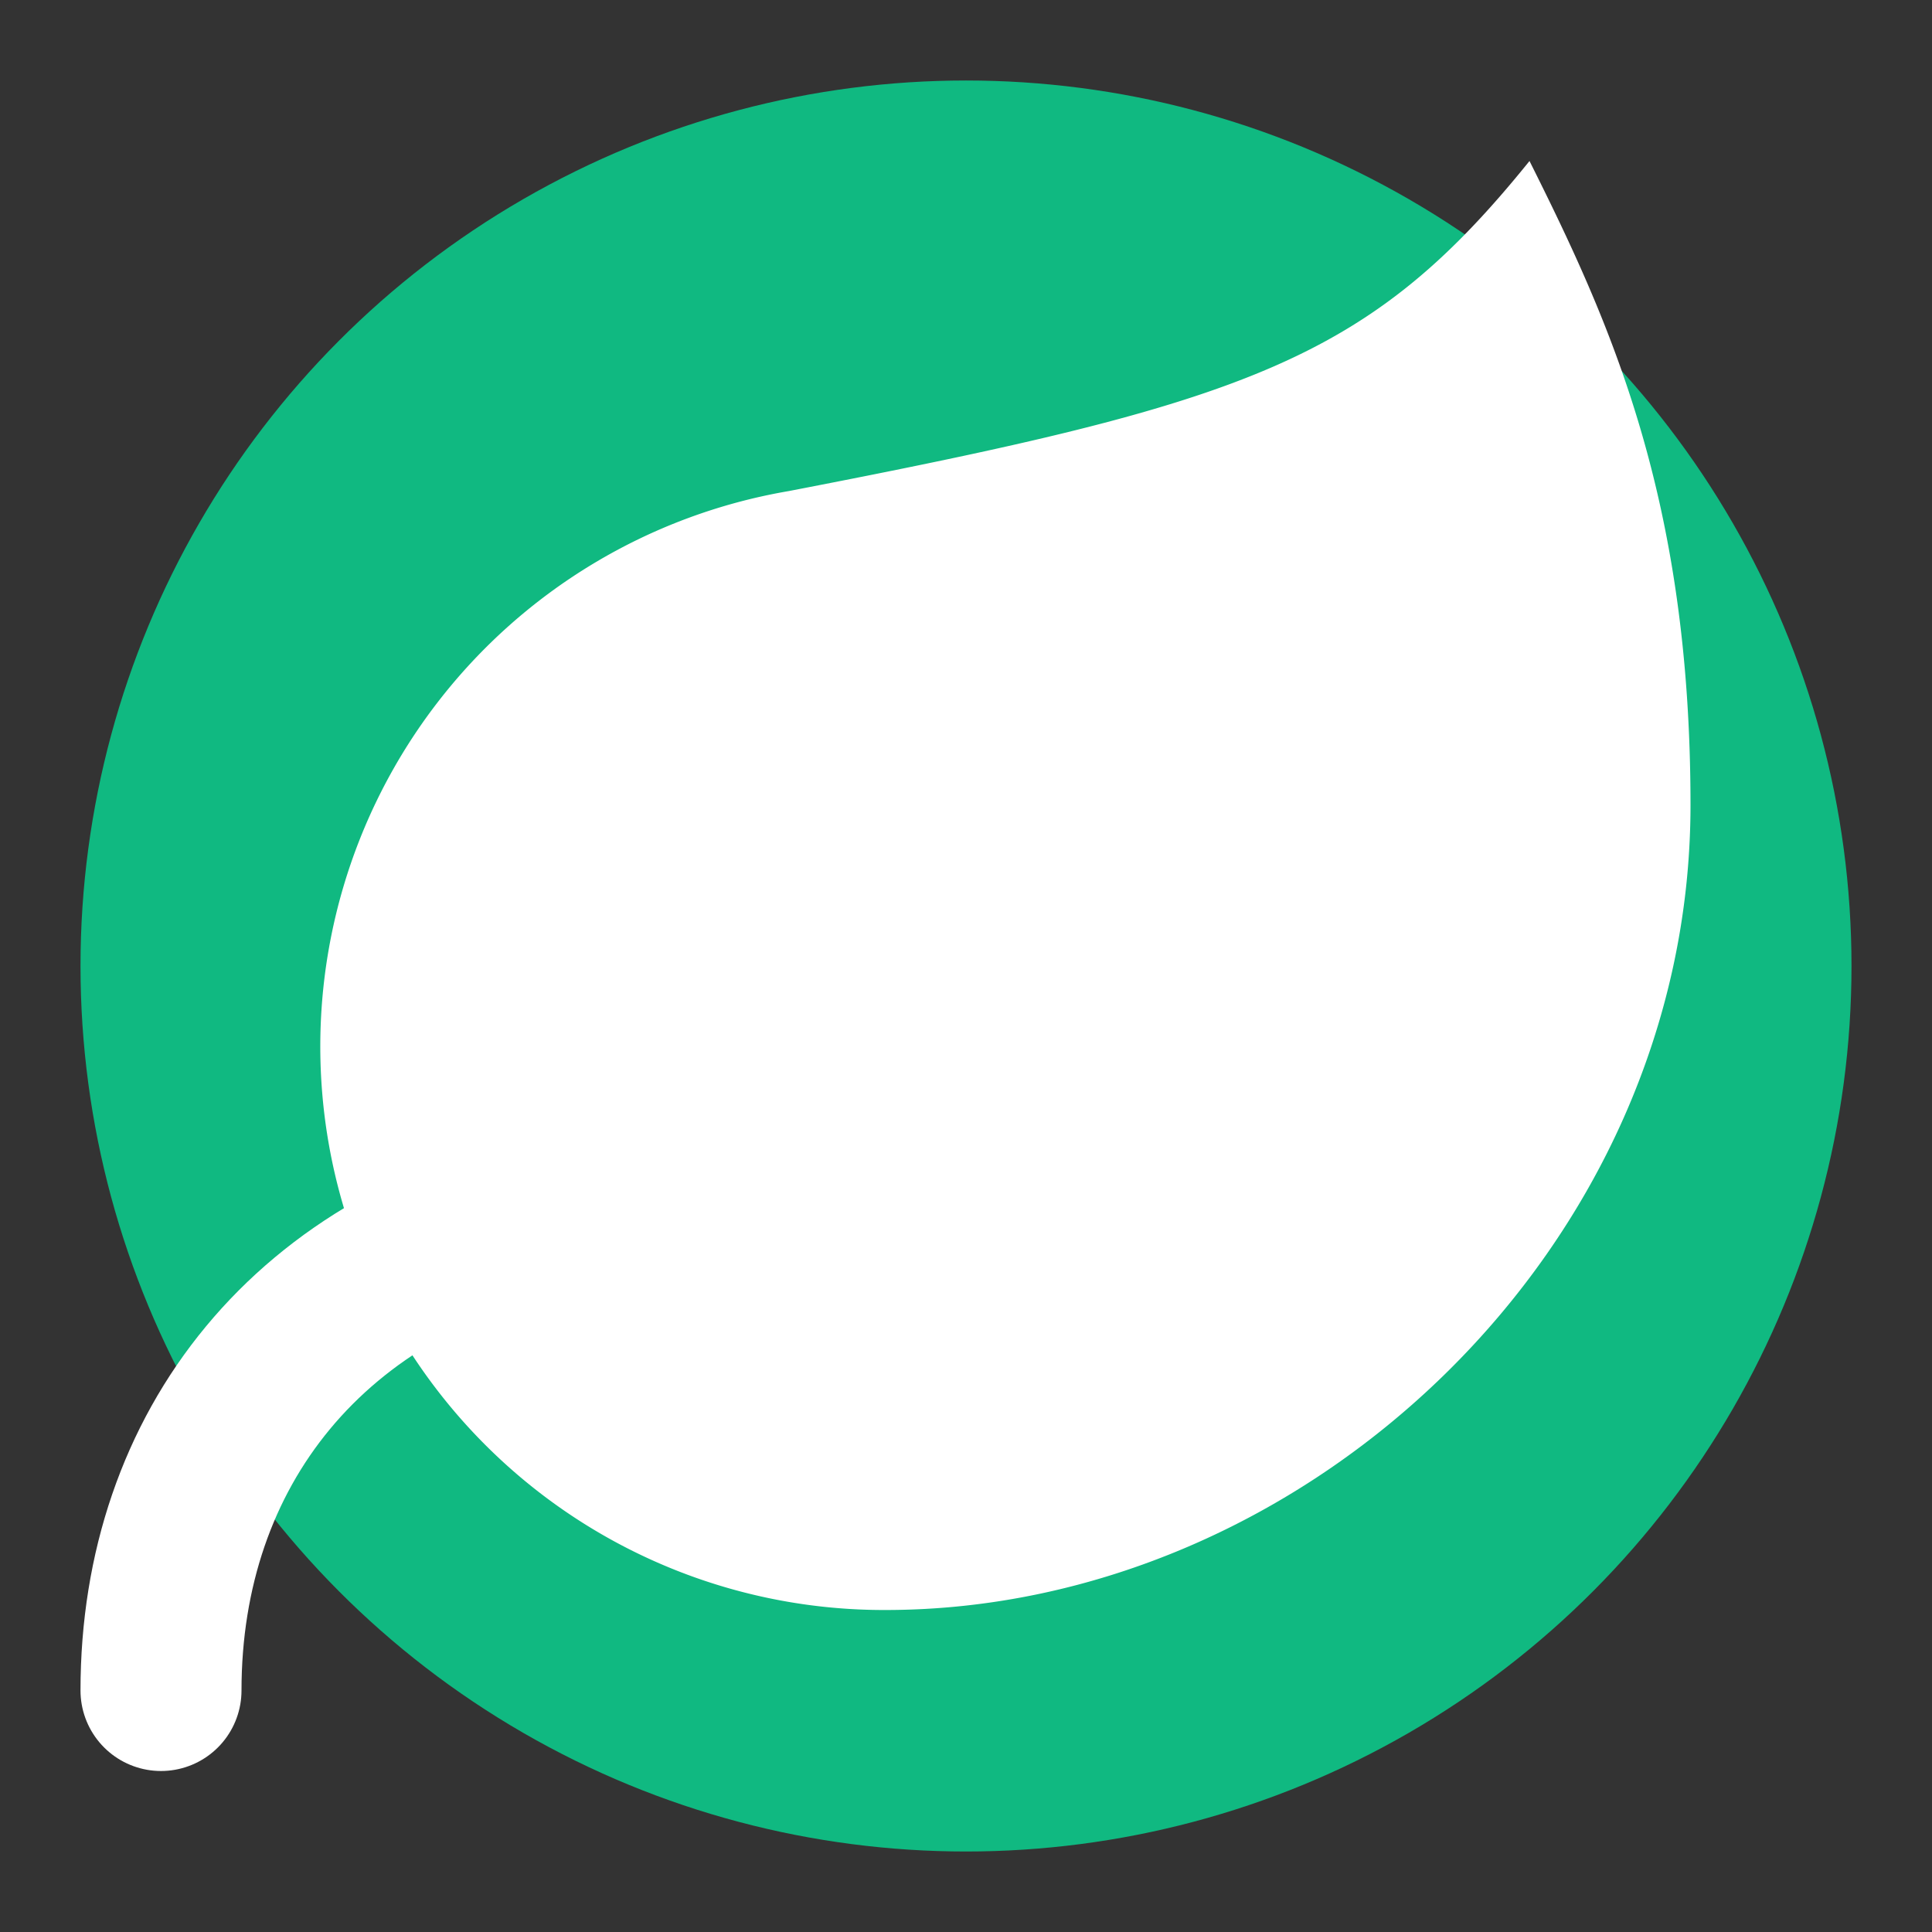 <svg width="32" height="32" viewBox="0 0 24 24" fill="none" xmlns="http://www.w3.org/2000/svg">
    <rect x="0" y="0" width="24" height="24" fill="#333333" stroke="none"/>
    <!-- Background circle -->
    <circle cx="12" cy="12" r="11" fill="#10b981"/>
    <!-- Leaf icon (same as Lucide Leaf) -->
    <path d="M11 20A7 7 0 0 1 9.8 6.1C15.5 5 17 4.48 19 2c1 2 2 4.18 2 8 0 5.5-4.78 10-10 10Z" fill="white"/>
    <path d="M2 21c0-3 1.85-5.36 5.08-6C9.5 14.52 12 13 13 12" stroke="white" stroke-width="2" stroke-linecap="round" stroke-linejoin="round"/>
</svg>